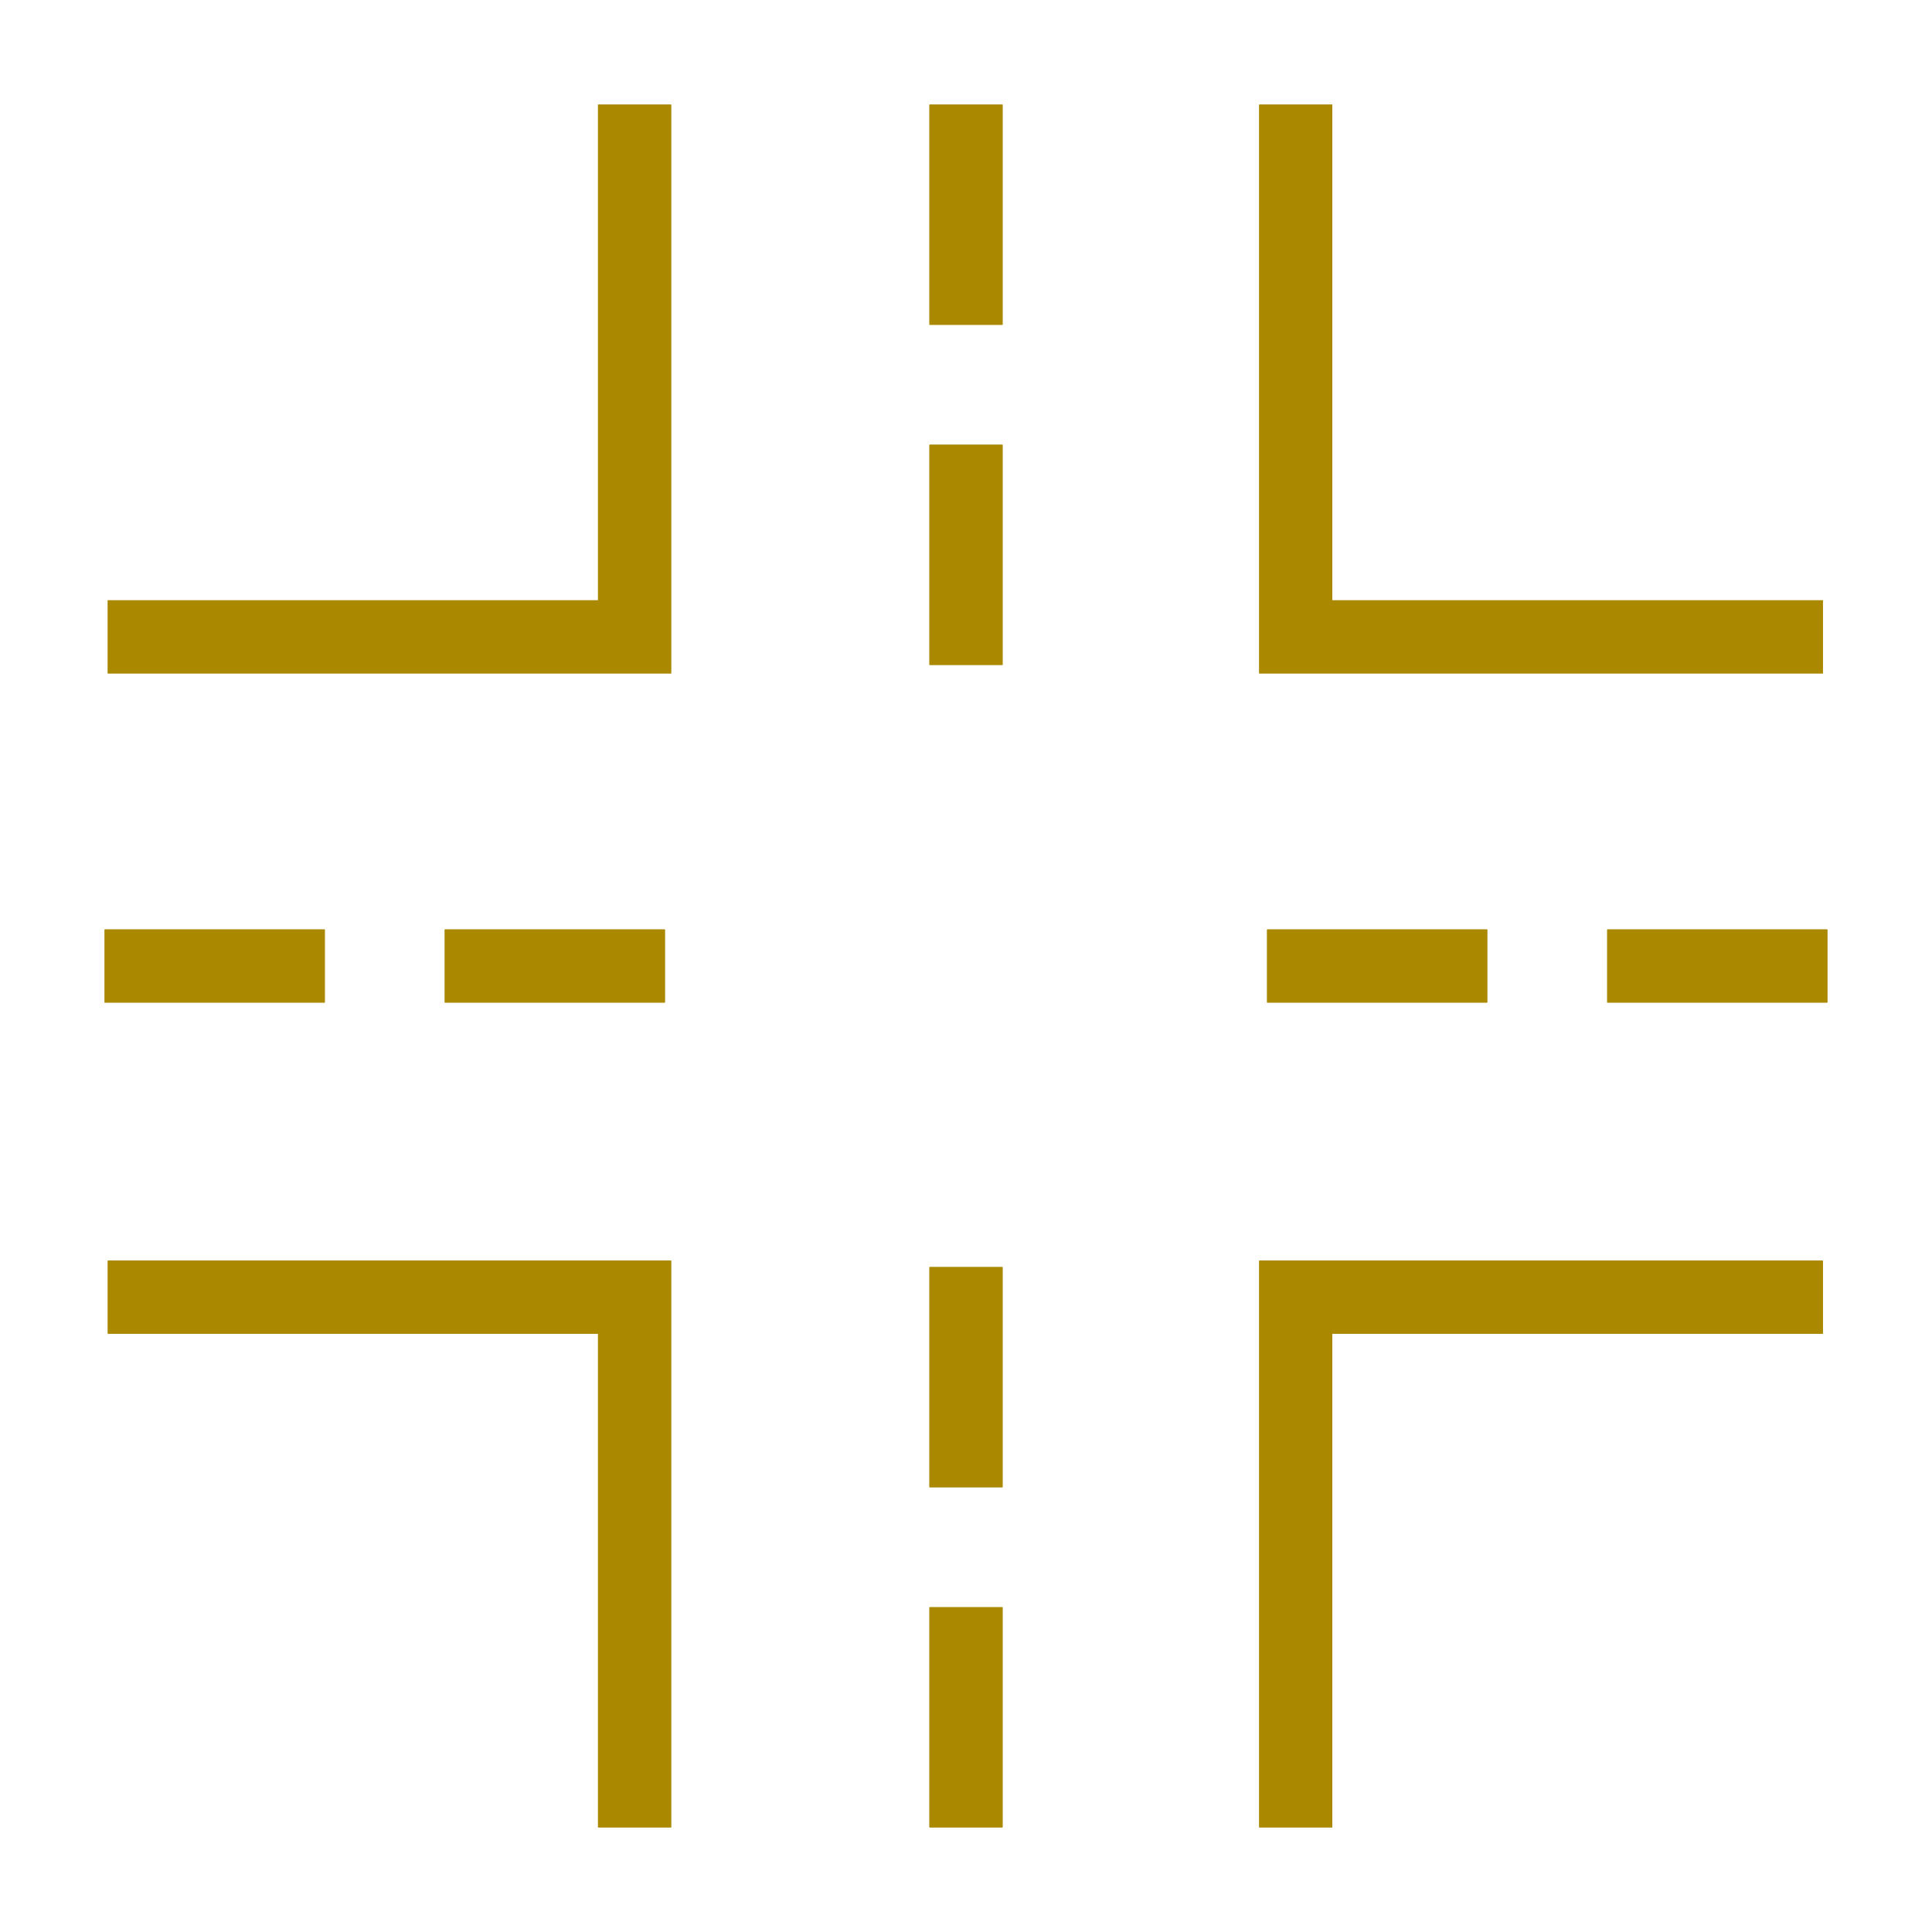 <?xml version="1.0" encoding="iso-8859-1"?>
<!-- Generator: Adobe Illustrator 17.1.0, SVG Export Plug-In . SVG Version: 6.00 Build 0)  -->
<!DOCTYPE svg PUBLIC "-//W3C//DTD SVG 1.1//EN" "http://www.w3.org/Graphics/SVG/1.1/DTD/svg11.dtd">
<svg version="1.1" xmlns="http://www.w3.org/2000/svg" xmlns:xlink="http://www.w3.org/1999/xlink" x="0px" y="0px" width="120px"
	 height="120px" viewBox="0 0 120 120" enable-background="new 0 0 120 120" xml:space="preserve">
<g id="Layer_4" display="none">
	<circle display="inline" opacity="0.5" fill="#DF1F26" cx="60" cy="60" r="60"/>
	<rect x="6.5" y="6.5" display="inline" opacity="0.5" fill="#3B4FA1" width="107" height="107"/>
</g>
<g id="normal">
	<g>
		<polygon fill="#aa8800" points="113.22,41.826 78.212,41.826 78.212,6.5 82.751,6.5 82.751,37.287 113.22,37.287 		"/>
		<polygon fill="#aa8800" points="82.751,113.5 78.212,113.5 78.212,78.3 113.22,78.3 113.22,82.839 82.751,82.839 		"/>
		<polygon fill="#aa8800" points="41.684,113.5 37.145,113.5 37.145,82.839 6.696,82.839 6.696,78.3 41.684,78.3 		"/>
		<polygon fill="#aa8800" points="41.684,41.826 6.696,41.826 6.696,37.287 37.145,37.287 37.145,6.5 41.684,6.5 		"/>
		<polygon fill-rule="evenodd" clip-rule="evenodd" fill="#aa8800" points="57.73,6.5 62.27,6.5 62.27,20.172 57.73,20.172 
			57.73,6.5 		"/>
		<polygon fill-rule="evenodd" clip-rule="evenodd" fill="#aa8800" points="57.73,27.626 62.27,27.626 62.27,41.298 57.73,41.298 
			57.73,27.626 		"/>
		<polygon fill-rule="evenodd" clip-rule="evenodd" fill="#aa8800" points="57.73,78.702 62.27,78.702 62.27,92.374 57.73,92.374 
			57.73,78.702 		"/>
		<polygon fill-rule="evenodd" clip-rule="evenodd" fill="#aa8800" points="57.73,99.828 62.27,99.828 62.27,113.5 57.73,113.5 
			57.73,99.828 		"/>
		<polygon fill-rule="evenodd" clip-rule="evenodd" fill="#aa8800" points="113.5,57.731 113.5,62.27 99.828,62.27 99.828,57.731 
			113.5,57.731 		"/>
		<polygon fill-rule="evenodd" clip-rule="evenodd" fill="#aa8800" points="92.374,57.731 92.374,62.27 78.702,62.27 78.702,57.731 
			92.374,57.731 		"/>
		<polygon fill-rule="evenodd" clip-rule="evenodd" fill="#aa8800" points="41.298,57.731 41.298,62.27 27.626,62.27 27.626,57.731 
			41.298,57.731 		"/>
		<polygon fill-rule="evenodd" clip-rule="evenodd" fill="#aa8800" points="20.172,57.731 20.172,62.27 6.5,62.27 6.5,57.731 
			20.172,57.731 		"/>
	</g>
</g>
<g id="active">
	<g>
		<polygon fill="#aa8800" points="113.22,41.826 78.212,41.826 78.212,6.5 82.751,6.5 82.751,37.287 113.22,37.287 		"/>
		<polygon fill="#aa8800" points="82.751,113.5 78.212,113.5 78.212,78.3 113.22,78.3 113.22,82.839 82.751,82.839 		"/>
		<polygon fill="#aa8800" points="41.684,113.5 37.145,113.5 37.145,82.839 6.696,82.839 6.696,78.3 41.684,78.3 		"/>
		<polygon fill="#aa8800" points="41.684,41.826 6.696,41.826 6.696,37.287 37.145,37.287 37.145,6.5 41.684,6.5 		"/>
		<polygon fill-rule="evenodd" clip-rule="evenodd" fill="#aa8800" points="57.73,6.5 62.27,6.5 62.27,20.172 57.73,20.172 
			57.73,6.5 		"/>
		<polygon fill-rule="evenodd" clip-rule="evenodd" fill="#aa8800" points="57.73,27.626 62.27,27.626 62.27,41.298 57.73,41.298 
			57.73,27.626 		"/>
		<polygon fill-rule="evenodd" clip-rule="evenodd" fill="#aa8800" points="57.73,78.702 62.27,78.702 62.27,92.374 57.73,92.374 
			57.73,78.702 		"/>
		<polygon fill-rule="evenodd" clip-rule="evenodd" fill="#aa8800" points="57.73,99.828 62.27,99.828 62.27,113.5 57.73,113.5 
			57.73,99.828 		"/>
		<polygon fill-rule="evenodd" clip-rule="evenodd" fill="#aa8800" points="113.5,57.731 113.5,62.27 99.828,62.27 99.828,57.731 
			113.5,57.731 		"/>
		<polygon fill-rule="evenodd" clip-rule="evenodd" fill="#aa8800" points="92.374,57.731 92.374,62.27 78.702,62.27 78.702,57.731 
			92.374,57.731 		"/>
		<polygon fill-rule="evenodd" clip-rule="evenodd" fill="#aa8800" points="41.298,57.731 41.298,62.27 27.626,62.27 27.626,57.731 
			41.298,57.731 		"/>
		<polygon fill-rule="evenodd" clip-rule="evenodd" fill="#aa8800" points="20.172,57.731 20.172,62.27 6.5,62.27 6.5,57.731 
			20.172,57.731 		"/>
	</g>
</g>
<g id="disabled" opacity="0.2">
	<g>
		<polygon fill="#aa8800" points="113.22,41.826 78.212,41.826 78.212,6.5 82.751,6.5 82.751,37.287 113.22,37.287 		"/>
		<polygon fill="#aa8800" points="82.751,113.5 78.212,113.5 78.212,78.3 113.22,78.3 113.22,82.839 82.751,82.839 		"/>
		<polygon fill="#aa8800" points="41.684,113.5 37.145,113.5 37.145,82.839 6.696,82.839 6.696,78.3 41.684,78.3 		"/>
		<polygon fill="#aa8800" points="41.684,41.826 6.696,41.826 6.696,37.287 37.145,37.287 37.145,6.5 41.684,6.5 		"/>
		<polygon fill-rule="evenodd" clip-rule="evenodd" fill="#aa8800" points="57.73,6.5 62.27,6.5 62.27,20.172 57.73,20.172 
			57.73,6.5 		"/>
		<polygon fill-rule="evenodd" clip-rule="evenodd" fill="#aa8800" points="57.73,27.626 62.27,27.626 62.27,41.298 57.73,41.298 
			57.73,27.626 		"/>
		<polygon fill-rule="evenodd" clip-rule="evenodd" fill="#aa8800" points="57.73,78.702 62.27,78.702 62.27,92.374 57.73,92.374 
			57.73,78.702 		"/>
		<polygon fill-rule="evenodd" clip-rule="evenodd" fill="#aa8800" points="57.73,99.828 62.27,99.828 62.27,113.5 57.73,113.5 
			57.73,99.828 		"/>
		<polygon fill-rule="evenodd" clip-rule="evenodd" fill="#aa8800" points="113.5,57.731 113.5,62.27 99.828,62.27 99.828,57.731 
			113.5,57.731 		"/>
		<polygon fill-rule="evenodd" clip-rule="evenodd" fill="#aa8800" points="92.374,57.731 92.374,62.27 78.702,62.27 78.702,57.731 
			92.374,57.731 		"/>
		<polygon fill-rule="evenodd" clip-rule="evenodd" fill="#aa8800" points="41.298,57.731 41.298,62.27 27.626,62.27 27.626,57.731 
			41.298,57.731 		"/>
		<polygon fill-rule="evenodd" clip-rule="evenodd" fill="#aa8800" points="20.172,57.731 20.172,62.27 6.5,62.27 6.5,57.731 
			20.172,57.731 		"/>
	</g>
</g>
</svg>
